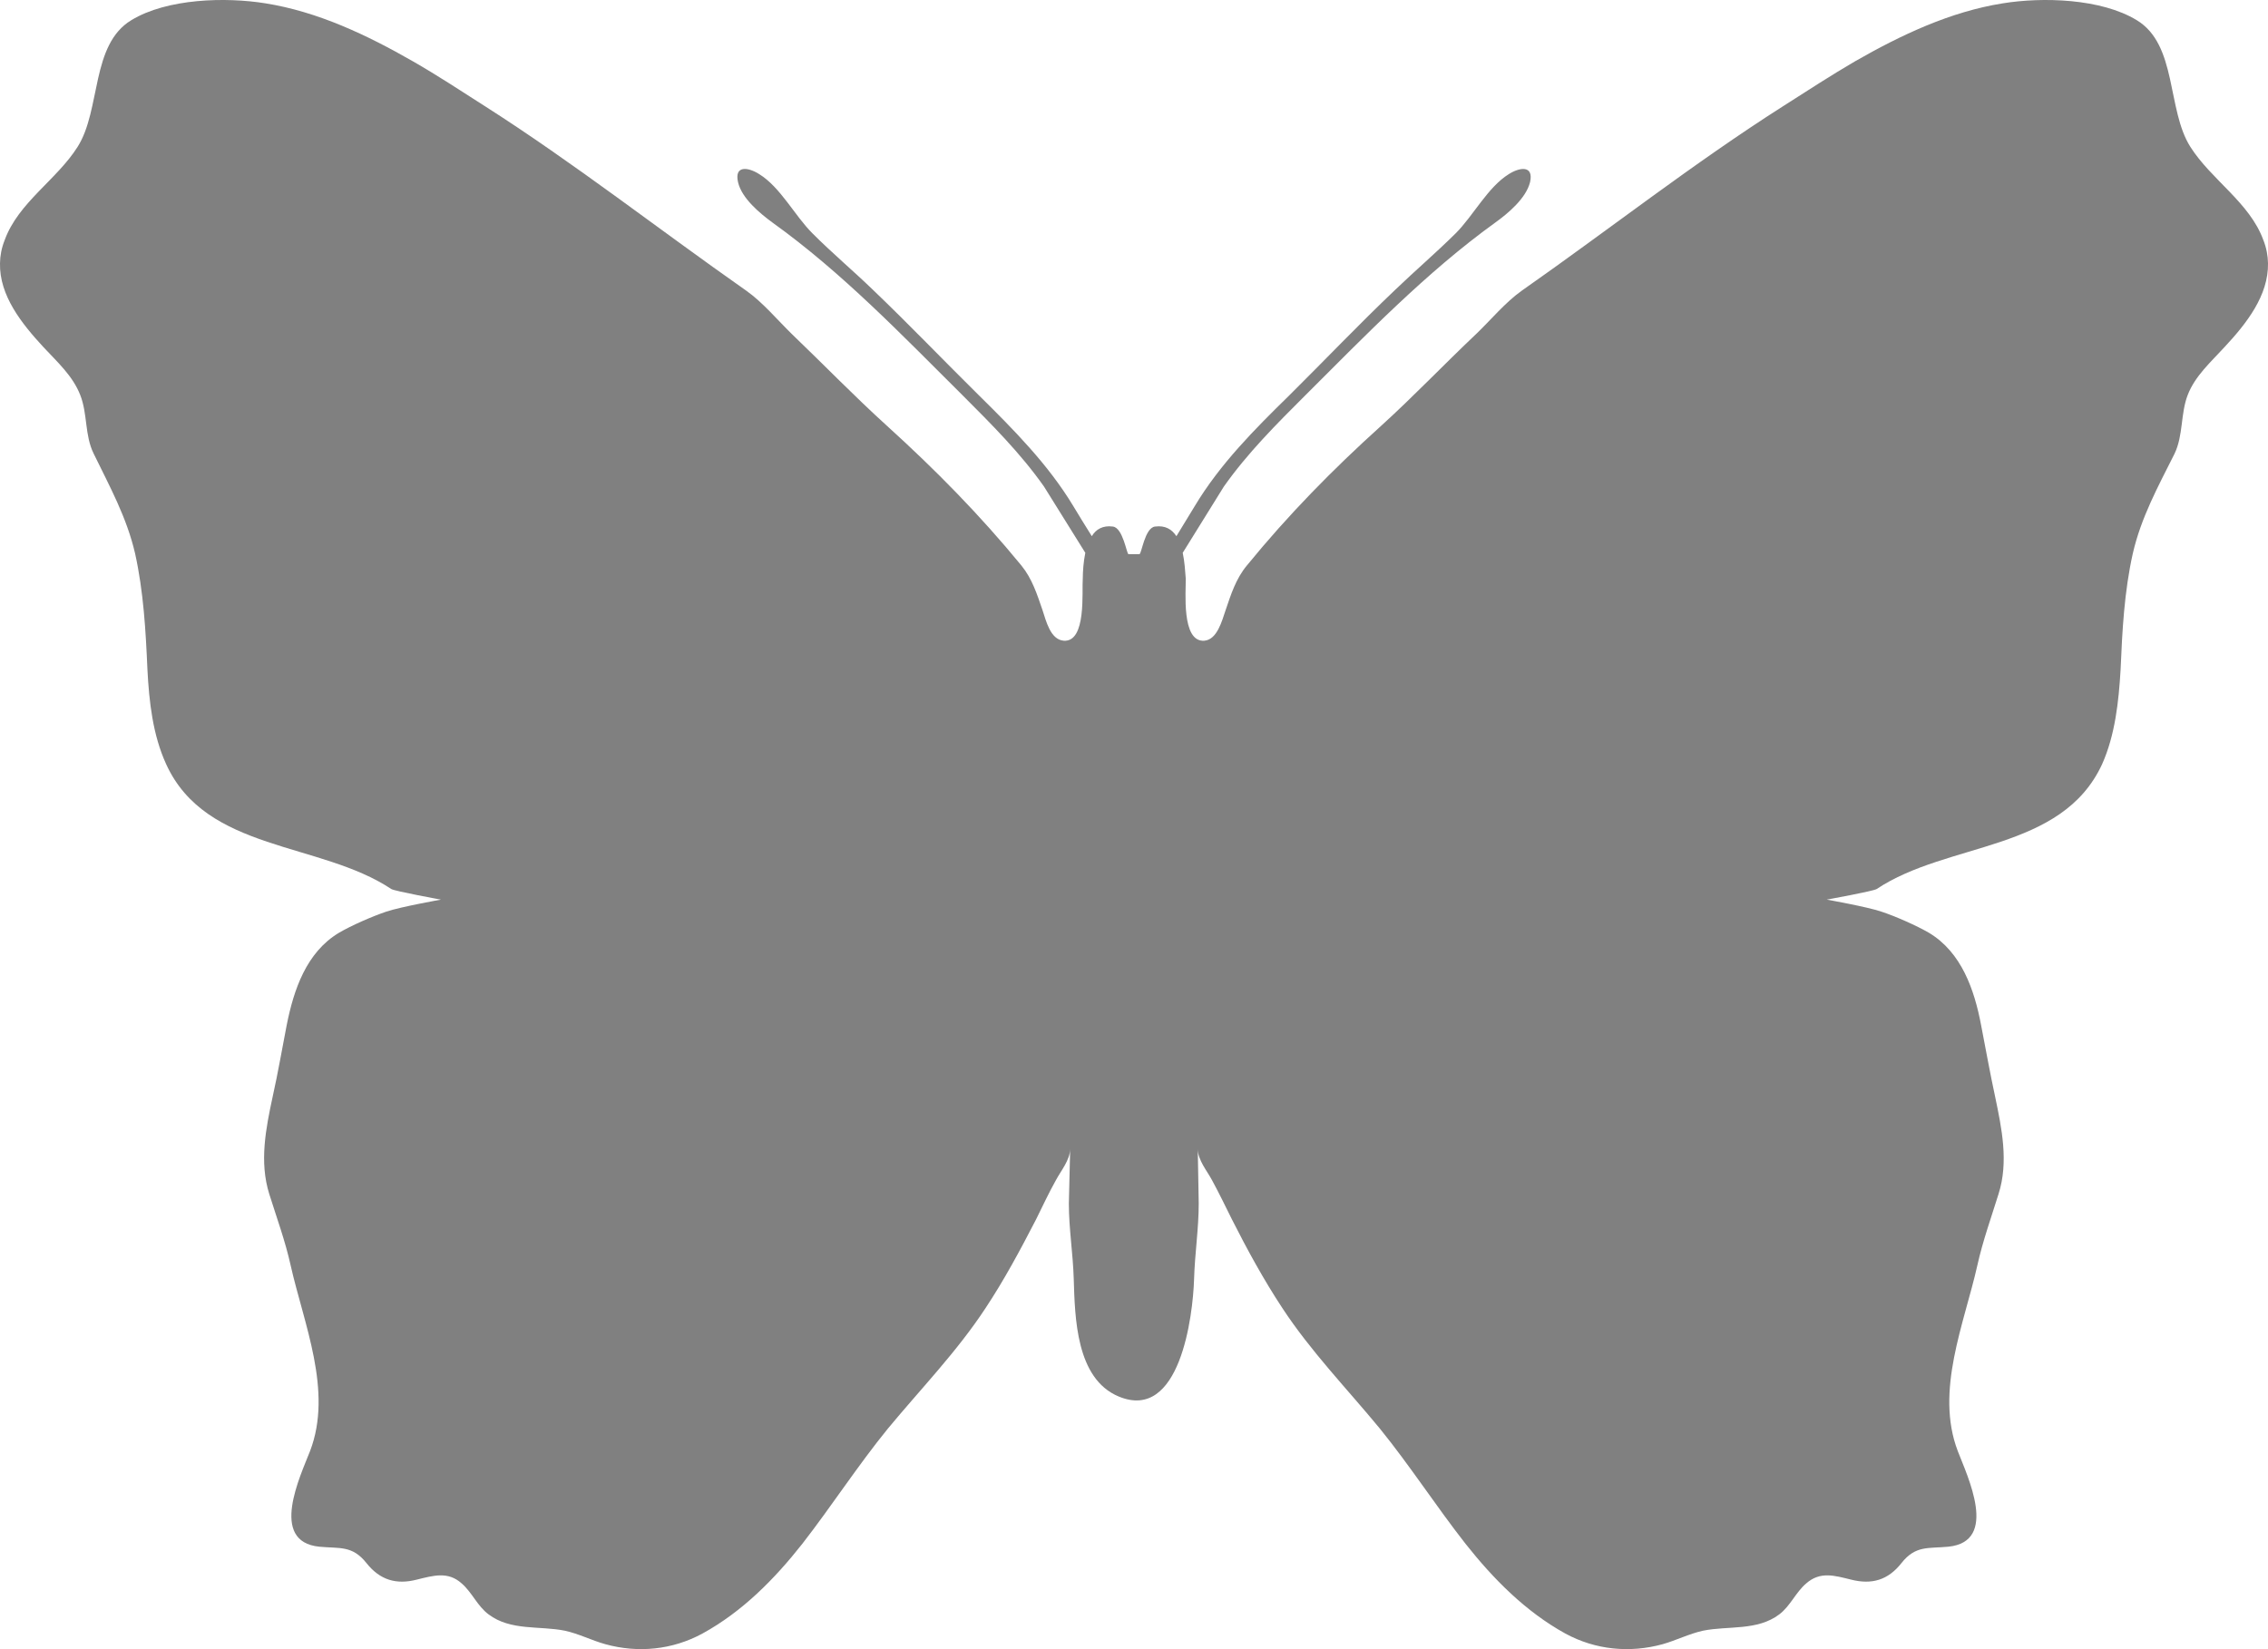<?xml version="1.0" encoding="UTF-8"?>
<svg id="Layer_2" data-name="Layer 2" xmlns="http://www.w3.org/2000/svg" viewBox="0 0 654.5 475.98">
  <defs>
    <style>
      .cls-1 {
        fill:#808080
      }
    </style>
  </defs>
  <g id="Layer_1-2" data-name="Layer 1">
    <path class="cls-1" d="m653.16,69.3c-3.93-10.83-15.06-17.42-21.08-26.94-6.8-10.74-3.72-29.47-15.48-36.55-10.31-6.26-27.13-6.71-38.63-4.85-15.2,2.41-29.43,9.17-42.65,16.74-6.99,4.07-13.81,8.53-20.63,12.87-26.05,16.58-50.28,35.63-75.54,53.33-4.75,3.37-8.92,8.43-13.15,12.49-9.27,8.76-18,17.96-27.46,26.54-14.02,12.65-26.8,25.69-38.73,40.3-3.15,3.81-4.57,8.3-6.12,12.87-1.04,3.02-2.42,8.55-6.17,8.83-6.68.45-5.25-14.43-5.34-17.96-.16-2.07-.31-4.79-.87-7.41l11.88-19.14c6.89-9.74,15.15-17.98,23.55-26.37,17.48-17.42,34.75-35.35,54.75-49.8,3.74-2.68,8.87-6.99,10.05-11.65,1.13-4.96-2.99-4.36-6.16-2.32-6.05,3.76-10.19,11.96-15.29,17.06-5.69,5.64-11.71,10.78-17.43,16.28-10.52,10-20.44,20.43-30.7,30.6-9.93,9.71-19.91,19.76-27.13,31.78-1.76,2.92-3.55,5.86-5.34,8.76-1.29-1.96-3.2-3.18-6.19-2.78-2.96.39-3.86,7.97-4.49,7.97h-3.15c-.52,0-1.57-7.58-4.49-7.97-2.92-.4-4.92.81-6.09,2.78-1.84-2.9-3.62-5.84-5.39-8.76-7.25-12.01-17.25-22.07-27.08-31.78-10.3-10.16-20.28-20.6-30.73-30.6-5.69-5.5-11.83-10.65-17.43-16.28-5.11-5.09-9.22-13.29-15.32-17.06-3.2-2.05-7.29-2.65-6.14,2.32,1.08,4.66,6.28,8.96,9.95,11.65,20.12,14.45,37.27,32.38,54.8,49.8,8.38,8.4,16.66,16.63,23.53,26.37l11.93,19.14c-.54,2.62-.71,5.34-.73,7.41-.31,3.53,1.13,18.41-5.48,17.96-3.88-.28-5.13-5.81-6.14-8.83-1.57-4.57-2.99-9.06-6.09-12.87-11.98-14.61-24.82-27.65-38.77-40.3-9.46-8.57-18.35-17.77-27.5-26.54-4.16-4.06-8.37-9.13-13.13-12.49-25.24-17.7-49.55-36.75-75.54-53.33-6.8-4.34-13.55-8.8-20.66-12.87-13.18-7.56-27.41-14.33-42.56-16.74-11.5-1.86-28.37-1.41-38.68,4.85-11.76,7.08-8.73,25.81-15.51,36.55-6,9.52-17.13,16.1-21.06,26.94C.45,71.56.03,73.79,0,75.98c-.21,9.28,6.21,17.38,12.54,24.21,3.98,4.28,8.45,8.28,10.61,13.81,2.16,5.46,1.25,11.6,3.88,16.93,4.63,9.5,9.53,18.37,11.95,28.8,2.44,11.01,3.08,22.33,3.57,33.58.47,9.13,1.53,18.84,5.41,27.27,11.53,25.29,44.4,22.34,64.96,36.02.97.62,14.33,3.06,14.33,3.06,0,0-11.6,2.06-15.76,3.46-4.04,1.35-10.23,4.07-13.69,6.12-9.39,5.63-13.03,16.41-15.06,26.62-1.34,6.89-2.52,13.81-4.05,20.66-1.97,9.15-3.9,18.83-.99,28.1,2.12,6.76,4.61,13.56,6.16,20.54,3.79,16.91,12.25,36.3,5.62,53.65-2.75,7.12-11.98,26.17,2.68,27.62,5.88.56,9.5-.44,13.6,4.73,3.88,4.9,8.61,6.29,14.52,4.77,4.8-1.18,9.01-2.45,12.94,1.09,3.01,2.59,4.54,6.54,7.77,8.94,6.37,4.81,14.7,3.24,22,4.71,4.05.88,7.72,2.79,11.67,3.89,9.46,2.62,19.36,1.65,28.04-3.06,11.53-6.32,20.82-15.74,28.84-25.92,8.47-10.9,15.97-22.54,24.7-33.26,9.53-11.51,19.95-22.23,28.19-34.79,5.41-8.17,10.04-16.83,14.54-25.54,1.88-3.77,3.64-7.61,5.72-11.31,1.48-2.79,4.09-5.84,4.14-9.09l-.38,15.77c0,7.25,1.2,14.48,1.41,21.79.35,11.13.64,28.8,12.99,33.93,17.67,7.36,21.41-23.21,21.74-33.93.21-7.3,1.34-14.54,1.34-21.79l-.28-15.77c.02,3.25,2.66,6.3,4.14,9.09,2.02,3.7,3.86,7.54,5.74,11.31,4.4,8.7,9.13,17.36,14.52,25.54,8.23,12.55,18.66,23.28,28.14,34.79,8.71,10.73,16.19,22.36,24.73,33.26,8.05,10.18,17.36,19.6,28.82,25.92,8.66,4.71,18.59,5.68,28.09,3.06,3.9-1.11,7.65-3.01,11.62-3.89,7.3-1.47,15.65.1,22.02-4.71,3.18-2.4,4.73-6.35,7.77-8.94,4.05-3.54,8.14-2.27,12.94-1.09,6.02,1.52,10.68.13,14.54-4.77,4.07-5.17,7.72-4.17,13.5-4.73,14.75-1.45,5.46-20.5,2.75-27.62-6.61-17.35,1.88-36.74,5.67-53.65,1.55-6.98,4-13.78,6.1-20.54,2.96-9.27.92-18.95-.99-28.1-1.48-6.85-2.71-13.76-4.05-20.66-1.93-10.21-5.65-20.99-15.03-26.62-3.53-2.05-9.62-4.76-13.76-6.12-4.1-1.4-15.74-3.46-15.74-3.46,0,0,13.41-2.44,14.4-3.06,20.49-13.68,53.36-10.73,65.05-36.02,3.77-8.42,4.8-18.14,5.34-27.27.47-11.25,1.06-22.57,3.53-33.58,2.4-10.42,7.29-19.29,12.05-28.8,2.54-5.33,1.69-11.47,3.79-16.93,2.14-5.53,6.71-9.53,10.61-13.81,6.38-6.83,12.73-14.93,12.56-24.21-.04-2.19-.44-4.41-1.34-6.68h0Z"/>
  </g>
</svg>